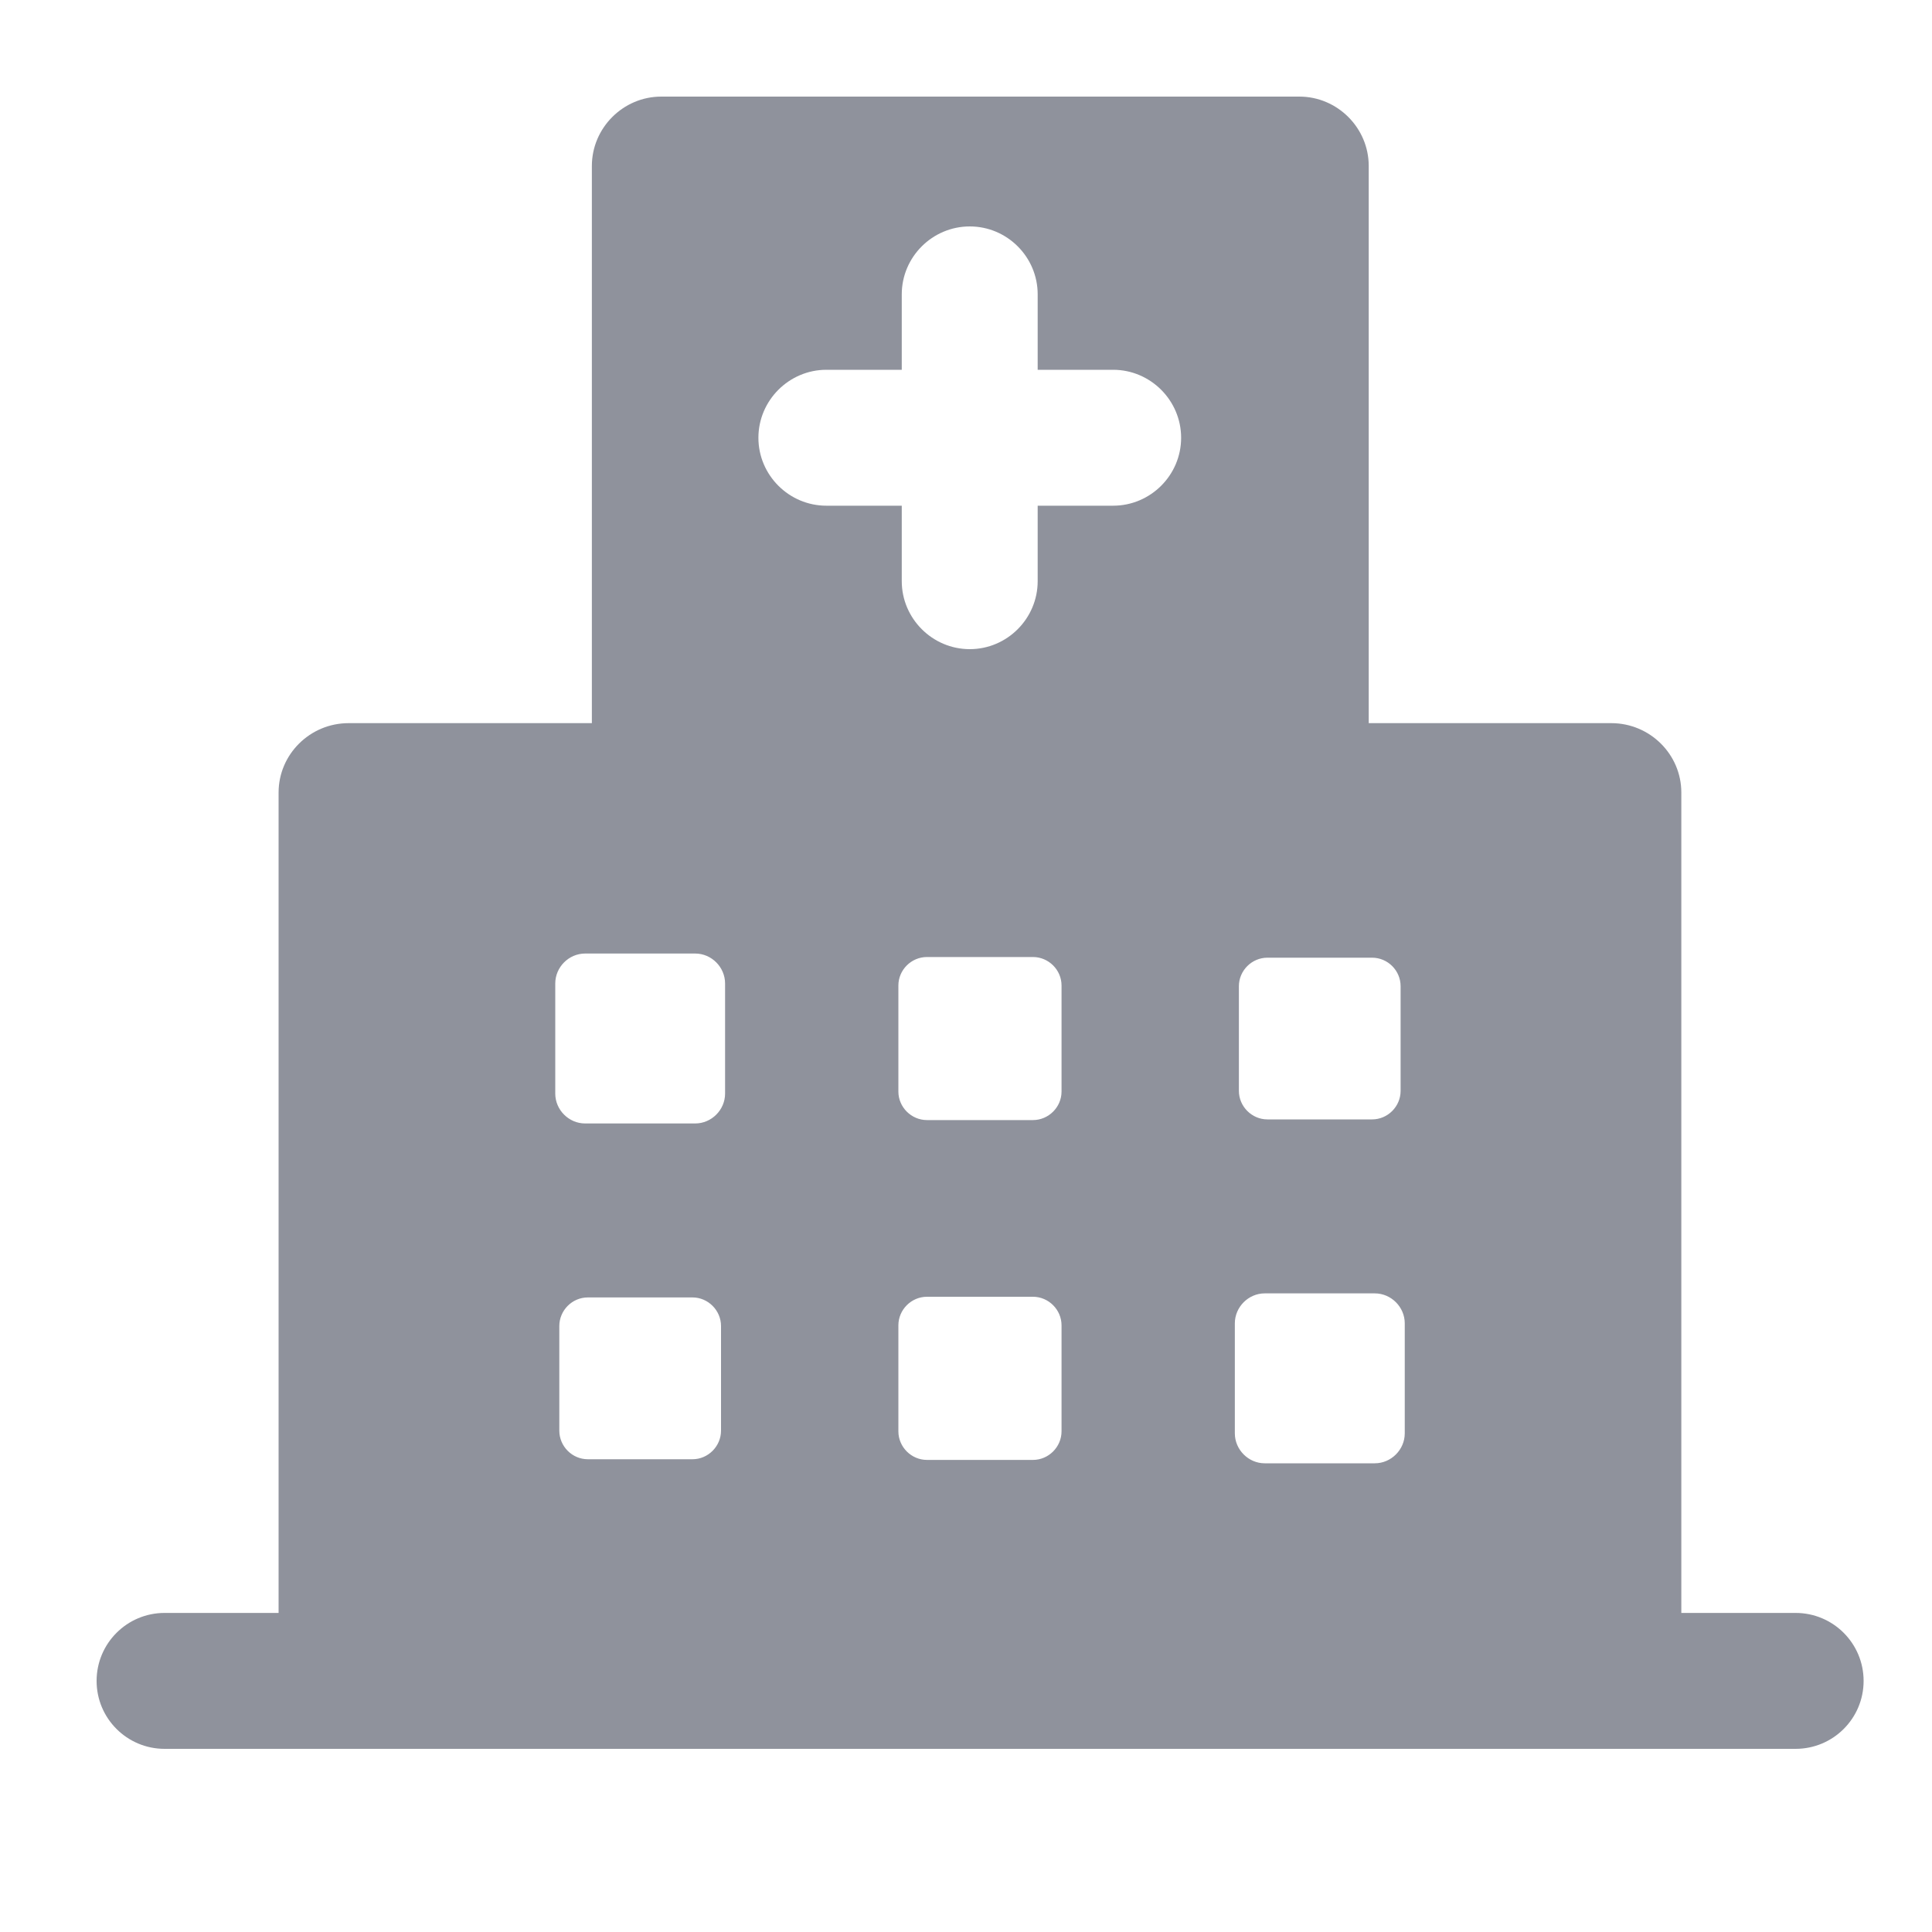 <svg width="20" height="20" viewBox="0 0 20 20" fill="none" xmlns="http://www.w3.org/2000/svg">
<path d="M18.588 16.697H17.405V8.204C17.405 7.81 17.081 7.486 16.68 7.486H14.169V1.718C14.169 1.324 13.845 1 13.451 1H6.845C6.451 1 6.127 1.324 6.127 1.718V7.486H3.609C3.208 7.486 2.884 7.81 2.884 8.204V16.697H1.704C1.315 16.697 1 17.012 1 17.401C1 17.789 1.315 18.104 1.704 18.104H18.588C18.977 18.104 19.292 17.789 19.292 17.401C19.292 17.012 18.977 16.697 18.588 16.697ZM12.825 10.209C12.825 10.047 12.959 9.914 13.12 9.914H14.204C14.366 9.914 14.499 10.047 14.499 10.209V11.293C14.499 11.454 14.366 11.588 14.204 11.588H13.12C12.959 11.588 12.825 11.454 12.825 11.293V10.209ZM7.464 14.81C7.464 14.972 7.33 15.106 7.169 15.106H6.085C5.923 15.106 5.79 14.972 5.79 14.81V13.727C5.79 13.565 5.923 13.431 6.085 13.431H7.169C7.33 13.431 7.464 13.565 7.464 13.727V14.81ZM7.506 11.321C7.506 11.489 7.366 11.63 7.197 11.63H6.057C5.888 11.63 5.748 11.489 5.748 11.321V10.181C5.748 10.012 5.888 9.871 6.057 9.871H7.197C7.366 9.871 7.506 10.012 7.506 10.181V11.321ZM10.989 14.817C10.989 14.979 10.855 15.113 10.693 15.113H9.596C9.434 15.113 9.3 14.979 9.3 14.817V13.72C9.3 13.558 9.434 13.424 9.596 13.424H10.693C10.855 13.424 10.989 13.558 10.989 13.72V14.817ZM10.989 11.3C10.989 11.461 10.855 11.595 10.693 11.595H9.596C9.434 11.595 9.3 11.461 9.3 11.3V10.202C9.3 10.04 9.434 9.907 9.596 9.907H10.693C10.855 9.907 10.989 10.04 10.989 10.202V11.3ZM11.523 5.235H10.742V6.016C10.742 6.403 10.426 6.72 10.039 6.72C9.652 6.72 9.335 6.403 9.335 6.016V5.235H8.555C8.168 5.235 7.851 4.919 7.851 4.532C7.851 4.145 8.168 3.828 8.555 3.828H9.335V3.047C9.335 2.66 9.652 2.344 10.039 2.344C10.426 2.344 10.742 2.66 10.742 3.047V3.828H11.523C11.91 3.828 12.227 4.145 12.227 4.532C12.227 4.919 11.91 5.235 11.523 5.235ZM14.542 14.838C14.542 15.007 14.401 15.148 14.232 15.148H13.092C12.924 15.148 12.783 15.007 12.783 14.838V13.699C12.783 13.53 12.924 13.389 13.092 13.389H14.232C14.401 13.389 14.542 13.53 14.542 13.699V14.838Z" fill="#8F929C"/>
</svg>
